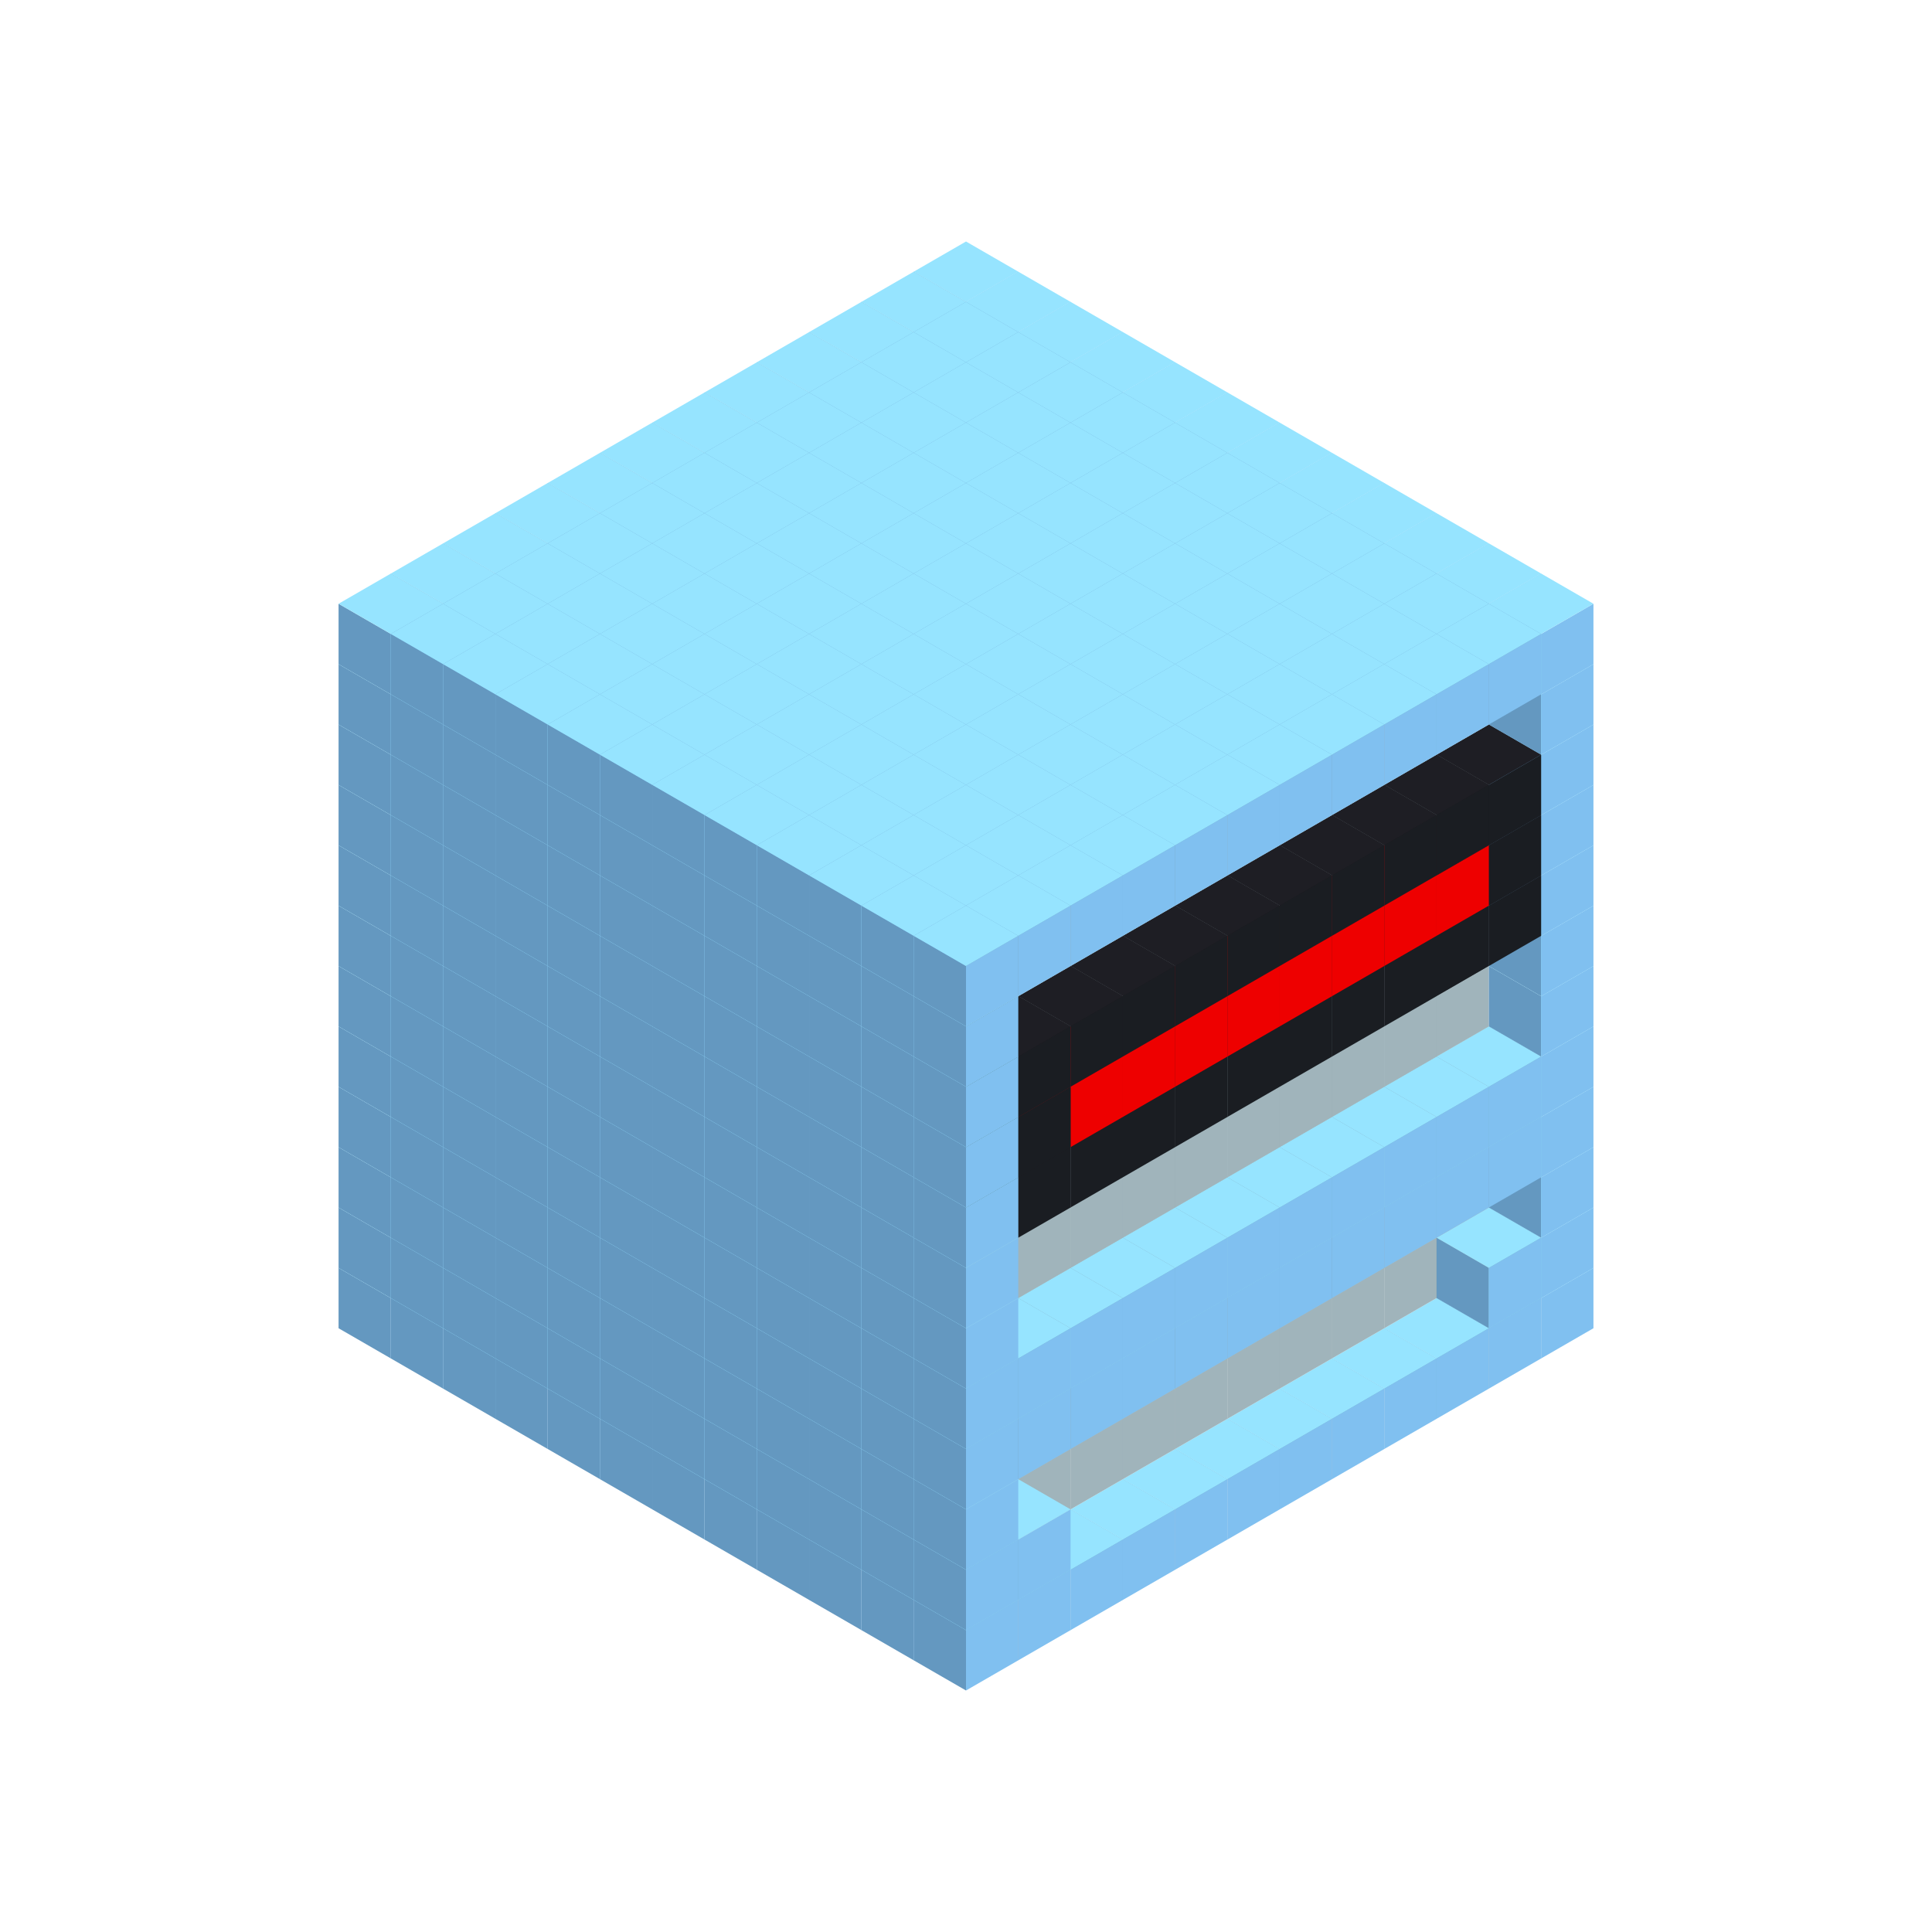 
<svg width='600' height='600' viewBox='4436371 5550000 3200000 3200000' xmlns='http://www.w3.org/2000/svg' xmlns:xlink='http://www.w3.org/1999/xlink'>
<use xlink:href='#v-0x000001b3-1' transform='translate(983738,3600000)'/>
<use xlink:href='#v-0x000001b3-1' transform='translate(1070341,3650000)'/>
<use xlink:href='#v-0x000001b3-1' transform='translate(1156944,3700000)'/>
<use xlink:href='#v-0x000001b3-1' transform='translate(1243547,3750000)'/>
<use xlink:href='#v-0x000001b3-1' transform='translate(1330150,3800000)'/>
<use xlink:href='#v-0x000001b3-1' transform='translate(1416753,3850000)'/>
<use xlink:href='#v-0x000001b3-1' transform='translate(1503356,3900000)'/>
<use xlink:href='#v-0x000001b3-1' transform='translate(1589959,3950000)'/>
<use xlink:href='#v-0x000001b3-1' transform='translate(1676562,4000000)'/>
<use xlink:href='#v-0x000001b3-1' transform='translate(1763165,4050000)'/>
<use xlink:href='#v-0x000001b3-1' transform='translate(1849768,4100000)'/>
<use xlink:href='#v-0x000001b3-1' transform='translate(2889004,3600000)'/>
<use xlink:href='#v-0x000001b3-1' transform='translate(2802401,3650000)'/>
<use xlink:href='#v-0x000001b3-1' transform='translate(2715798,3700000)'/>
<use xlink:href='#v-0x000001b3-1' transform='translate(2629195,3750000)'/>
<use xlink:href='#v-0x000001b3-1' transform='translate(2542592,3800000)'/>
<use xlink:href='#v-0x000001b3-1' transform='translate(2455989,3850000)'/>
<use xlink:href='#v-0x000001b3-1' transform='translate(2369386,3900000)'/>
<use xlink:href='#v-0x000001b3-1' transform='translate(2282783,3950000)'/>
<use xlink:href='#v-0x000001b3-1' transform='translate(2196180,4000000)'/>
<use xlink:href='#v-0x000001b3-1' transform='translate(2109577,4050000)'/>
<use xlink:href='#v-0x000001b3-1' transform='translate(2022974,4100000)'/>
<use xlink:href='#v-0x000001b3-1' transform='translate(1936371,4150000)'/>
<use xlink:href='#v-0x000001b3-1' transform='translate(983738,3500000)'/>
<use xlink:href='#v-0x000001b3-1' transform='translate(1070341,3550000)'/>
<use xlink:href='#v-0x000001b3-1' transform='translate(1156944,3600000)'/>
<use xlink:href='#v-0x000001b3-1' transform='translate(1243547,3650000)'/>
<use xlink:href='#v-0x000001b3-1' transform='translate(1330150,3700000)'/>
<use xlink:href='#v-0x000001b3-1' transform='translate(1416753,3750000)'/>
<use xlink:href='#v-0x000001b3-1' transform='translate(1503356,3800000)'/>
<use xlink:href='#v-0x000001b3-1' transform='translate(1589959,3850000)'/>
<use xlink:href='#v-0x000001b3-1' transform='translate(1676562,3900000)'/>
<use xlink:href='#v-0x000001b3-1' transform='translate(1763165,3950000)'/>
<use xlink:href='#v-0x000001b3-2' transform='translate(2715798,3500000)'/>
<use xlink:href='#v-0x000001b3-2' transform='translate(2629195,3550000)'/>
<use xlink:href='#v-0x000001b3-2' transform='translate(2542592,3600000)'/>
<use xlink:href='#v-0x000001b3-2' transform='translate(2455989,3650000)'/>
<use xlink:href='#v-0x000001b3-2' transform='translate(2369386,3700000)'/>
<use xlink:href='#v-0x000001b3-2' transform='translate(2282783,3750000)'/>
<use xlink:href='#v-0x000001b3-2' transform='translate(2196180,3800000)'/>
<use xlink:href='#v-0x000001b3-2' transform='translate(2109577,3850000)'/>
<use xlink:href='#v-0x000001b3-2' transform='translate(2022974,3900000)'/>
<use xlink:href='#v-0x000001b3-2' transform='translate(1936371,3950000)'/>
<use xlink:href='#v-0x000001b3-1' transform='translate(1849768,4000000)'/>
<use xlink:href='#v-0x000001b3-1' transform='translate(2889004,3500000)'/>
<use xlink:href='#v-0x000001b3-1' transform='translate(2802401,3550000)'/>
<use xlink:href='#v-0x000001b3-1' transform='translate(2022974,4000000)'/>
<use xlink:href='#v-0x000001b3-1' transform='translate(1936371,4050000)'/>
<use xlink:href='#v-0x000001b3-1' transform='translate(983738,3400000)'/>
<use xlink:href='#v-0x000001b3-1' transform='translate(1070341,3450000)'/>
<use xlink:href='#v-0x000001b3-1' transform='translate(1156944,3500000)'/>
<use xlink:href='#v-0x000001b3-1' transform='translate(1243547,3550000)'/>
<use xlink:href='#v-0x000001b3-1' transform='translate(1330150,3600000)'/>
<use xlink:href='#v-0x000001b3-1' transform='translate(1416753,3650000)'/>
<use xlink:href='#v-0x000001b3-1' transform='translate(1503356,3700000)'/>
<use xlink:href='#v-0x000001b3-1' transform='translate(1589959,3750000)'/>
<use xlink:href='#v-0x000001b3-1' transform='translate(1676562,3800000)'/>
<use xlink:href='#v-0x000001b3-1' transform='translate(1763165,3850000)'/>
<use xlink:href='#v-0x000001b3-2' transform='translate(2715798,3400000)'/>
<use xlink:href='#v-0x000001b3-2' transform='translate(2629195,3450000)'/>
<use xlink:href='#v-0x000001b3-2' transform='translate(2542592,3500000)'/>
<use xlink:href='#v-0x000001b3-2' transform='translate(2455989,3550000)'/>
<use xlink:href='#v-0x000001b3-2' transform='translate(2369386,3600000)'/>
<use xlink:href='#v-0x000001b3-2' transform='translate(2282783,3650000)'/>
<use xlink:href='#v-0x000001b3-2' transform='translate(2196180,3700000)'/>
<use xlink:href='#v-0x000001b3-2' transform='translate(2109577,3750000)'/>
<use xlink:href='#v-0x000001b3-2' transform='translate(2022974,3800000)'/>
<use xlink:href='#v-0x000001b3-2' transform='translate(1936371,3850000)'/>
<use xlink:href='#v-0x000001b3-1' transform='translate(1849768,3900000)'/>
<use xlink:href='#v-0x000001b3-1' transform='translate(2889004,3400000)'/>
<use xlink:href='#v-0x000001b3-1' transform='translate(1936371,3950000)'/>
<use xlink:href='#v-0x000001b3-1' transform='translate(983738,3300000)'/>
<use xlink:href='#v-0x000001b3-1' transform='translate(1070341,3350000)'/>
<use xlink:href='#v-0x000001b3-1' transform='translate(1156944,3400000)'/>
<use xlink:href='#v-0x000001b3-1' transform='translate(1243547,3450000)'/>
<use xlink:href='#v-0x000001b3-1' transform='translate(1330150,3500000)'/>
<use xlink:href='#v-0x000001b3-1' transform='translate(1416753,3550000)'/>
<use xlink:href='#v-0x000001b3-1' transform='translate(1503356,3600000)'/>
<use xlink:href='#v-0x000001b3-1' transform='translate(1589959,3650000)'/>
<use xlink:href='#v-0x000001b3-1' transform='translate(1676562,3700000)'/>
<use xlink:href='#v-0x000001b3-1' transform='translate(1763165,3750000)'/>
<use xlink:href='#v-0x000001b3-2' transform='translate(2715798,3300000)'/>
<use xlink:href='#v-0x000001b3-2' transform='translate(2629195,3350000)'/>
<use xlink:href='#v-0x000001b3-2' transform='translate(2542592,3400000)'/>
<use xlink:href='#v-0x000001b3-2' transform='translate(2455989,3450000)'/>
<use xlink:href='#v-0x000001b3-2' transform='translate(2369386,3500000)'/>
<use xlink:href='#v-0x000001b3-2' transform='translate(2282783,3550000)'/>
<use xlink:href='#v-0x000001b3-2' transform='translate(2196180,3600000)'/>
<use xlink:href='#v-0x000001b3-2' transform='translate(2109577,3650000)'/>
<use xlink:href='#v-0x000001b3-2' transform='translate(2022974,3700000)'/>
<use xlink:href='#v-0x000001b3-2' transform='translate(1936371,3750000)'/>
<use xlink:href='#v-0x000001b3-1' transform='translate(1849768,3800000)'/>
<use xlink:href='#v-0x000001b3-1' transform='translate(2889004,3300000)'/>
<use xlink:href='#v-0x000001b3-1' transform='translate(2802401,3350000)'/>
<use xlink:href='#v-0x000001b3-1' transform='translate(2715798,3400000)'/>
<use xlink:href='#v-0x000001b3-1' transform='translate(2629195,3450000)'/>
<use xlink:href='#v-0x000001b3-1' transform='translate(2542592,3500000)'/>
<use xlink:href='#v-0x000001b3-1' transform='translate(2455989,3550000)'/>
<use xlink:href='#v-0x000001b3-1' transform='translate(2369386,3600000)'/>
<use xlink:href='#v-0x000001b3-1' transform='translate(2282783,3650000)'/>
<use xlink:href='#v-0x000001b3-1' transform='translate(2196180,3700000)'/>
<use xlink:href='#v-0x000001b3-1' transform='translate(2109577,3750000)'/>
<use xlink:href='#v-0x000001b3-1' transform='translate(2022974,3800000)'/>
<use xlink:href='#v-0x000001b3-1' transform='translate(1936371,3850000)'/>
<use xlink:href='#v-0x000001b3-1' transform='translate(983738,3200000)'/>
<use xlink:href='#v-0x000001b3-1' transform='translate(1070341,3250000)'/>
<use xlink:href='#v-0x000001b3-1' transform='translate(1156944,3300000)'/>
<use xlink:href='#v-0x000001b3-1' transform='translate(1243547,3350000)'/>
<use xlink:href='#v-0x000001b3-1' transform='translate(1330150,3400000)'/>
<use xlink:href='#v-0x000001b3-1' transform='translate(1416753,3450000)'/>
<use xlink:href='#v-0x000001b3-1' transform='translate(1503356,3500000)'/>
<use xlink:href='#v-0x000001b3-1' transform='translate(1589959,3550000)'/>
<use xlink:href='#v-0x000001b3-1' transform='translate(1676562,3600000)'/>
<use xlink:href='#v-0x000001b3-1' transform='translate(1763165,3650000)'/>
<use xlink:href='#v-0x000001b3-2' transform='translate(2715798,3200000)'/>
<use xlink:href='#v-0x000001b3-2' transform='translate(2629195,3250000)'/>
<use xlink:href='#v-0x000001b3-2' transform='translate(2542592,3300000)'/>
<use xlink:href='#v-0x000001b3-2' transform='translate(2455989,3350000)'/>
<use xlink:href='#v-0x000001b3-2' transform='translate(2369386,3400000)'/>
<use xlink:href='#v-0x000001b3-2' transform='translate(2282783,3450000)'/>
<use xlink:href='#v-0x000001b3-2' transform='translate(2196180,3500000)'/>
<use xlink:href='#v-0x000001b3-2' transform='translate(2109577,3550000)'/>
<use xlink:href='#v-0x000001b3-2' transform='translate(2022974,3600000)'/>
<use xlink:href='#v-0x000001b3-2' transform='translate(1936371,3650000)'/>
<use xlink:href='#v-0x000001b3-1' transform='translate(1849768,3700000)'/>
<use xlink:href='#v-0x000001b3-1' transform='translate(2889004,3200000)'/>
<use xlink:href='#v-0x000001b3-1' transform='translate(2802401,3250000)'/>
<use xlink:href='#v-0x000001b3-1' transform='translate(2715798,3300000)'/>
<use xlink:href='#v-0x000001b3-1' transform='translate(2629195,3350000)'/>
<use xlink:href='#v-0x000001b3-1' transform='translate(2542592,3400000)'/>
<use xlink:href='#v-0x000001b3-1' transform='translate(2455989,3450000)'/>
<use xlink:href='#v-0x000001b3-1' transform='translate(2369386,3500000)'/>
<use xlink:href='#v-0x000001b3-1' transform='translate(2282783,3550000)'/>
<use xlink:href='#v-0x000001b3-1' transform='translate(2196180,3600000)'/>
<use xlink:href='#v-0x000001b3-1' transform='translate(2109577,3650000)'/>
<use xlink:href='#v-0x000001b3-1' transform='translate(2022974,3700000)'/>
<use xlink:href='#v-0x000001b3-1' transform='translate(1936371,3750000)'/>
<use xlink:href='#v-0x000001b3-1' transform='translate(983738,3100000)'/>
<use xlink:href='#v-0x000001b3-1' transform='translate(1070341,3150000)'/>
<use xlink:href='#v-0x000001b3-1' transform='translate(1156944,3200000)'/>
<use xlink:href='#v-0x000001b3-1' transform='translate(1243547,3250000)'/>
<use xlink:href='#v-0x000001b3-1' transform='translate(1330150,3300000)'/>
<use xlink:href='#v-0x000001b3-1' transform='translate(1416753,3350000)'/>
<use xlink:href='#v-0x000001b3-1' transform='translate(1503356,3400000)'/>
<use xlink:href='#v-0x000001b3-1' transform='translate(1589959,3450000)'/>
<use xlink:href='#v-0x000001b3-1' transform='translate(1676562,3500000)'/>
<use xlink:href='#v-0x000001b3-1' transform='translate(1763165,3550000)'/>
<use xlink:href='#v-0x000001b3-2' transform='translate(2715798,3100000)'/>
<use xlink:href='#v-0x000001b3-2' transform='translate(2629195,3150000)'/>
<use xlink:href='#v-0x000001b3-2' transform='translate(2542592,3200000)'/>
<use xlink:href='#v-0x000001b3-2' transform='translate(2455989,3250000)'/>
<use xlink:href='#v-0x000001b3-2' transform='translate(2369386,3300000)'/>
<use xlink:href='#v-0x000001b3-2' transform='translate(2282783,3350000)'/>
<use xlink:href='#v-0x000001b3-2' transform='translate(2196180,3400000)'/>
<use xlink:href='#v-0x000001b3-2' transform='translate(2109577,3450000)'/>
<use xlink:href='#v-0x000001b3-2' transform='translate(2022974,3500000)'/>
<use xlink:href='#v-0x000001b3-2' transform='translate(1936371,3550000)'/>
<use xlink:href='#v-0x000001b3-1' transform='translate(1849768,3600000)'/>
<use xlink:href='#v-0x000001b3-1' transform='translate(2889004,3100000)'/>
<use xlink:href='#v-0x000001b3-1' transform='translate(1936371,3650000)'/>
<use xlink:href='#v-0x000001b3-1' transform='translate(983738,3000000)'/>
<use xlink:href='#v-0x000001b3-1' transform='translate(1070341,3050000)'/>
<use xlink:href='#v-0x000001b3-1' transform='translate(1156944,3100000)'/>
<use xlink:href='#v-0x000001b3-1' transform='translate(1243547,3150000)'/>
<use xlink:href='#v-0x000001b3-1' transform='translate(1330150,3200000)'/>
<use xlink:href='#v-0x000001b3-1' transform='translate(1416753,3250000)'/>
<use xlink:href='#v-0x000001b3-1' transform='translate(1503356,3300000)'/>
<use xlink:href='#v-0x000001b3-1' transform='translate(1589959,3350000)'/>
<use xlink:href='#v-0x000001b3-1' transform='translate(1676562,3400000)'/>
<use xlink:href='#v-0x000001b3-1' transform='translate(1763165,3450000)'/>
<use xlink:href='#v-0x000001b3-2' transform='translate(2715798,3000000)'/>
<use xlink:href='#v-0x000001b3-2' transform='translate(2629195,3050000)'/>
<use xlink:href='#v-0x000001b3-2' transform='translate(2542592,3100000)'/>
<use xlink:href='#v-0x000001b3-2' transform='translate(2455989,3150000)'/>
<use xlink:href='#v-0x000001b3-2' transform='translate(2369386,3200000)'/>
<use xlink:href='#v-0x000001b3-2' transform='translate(2282783,3250000)'/>
<use xlink:href='#v-0x000001b3-2' transform='translate(2196180,3300000)'/>
<use xlink:href='#v-0x000001b3-2' transform='translate(2109577,3350000)'/>
<use xlink:href='#v-0x000001b3-2' transform='translate(2022974,3400000)'/>
<use xlink:href='#v-0x000001b3-2' transform='translate(1936371,3450000)'/>
<use xlink:href='#v-0x000001b3-1' transform='translate(1849768,3500000)'/>
<use xlink:href='#v-0x000001b3-1' transform='translate(2889004,3000000)'/>
<use xlink:href='#v-0x000001b3-1' transform='translate(1936371,3550000)'/>
<use xlink:href='#v-0x000001b3-1' transform='translate(983738,2900000)'/>
<use xlink:href='#v-0x000001b3-1' transform='translate(1070341,2950000)'/>
<use xlink:href='#v-0x000001b3-1' transform='translate(1156944,3000000)'/>
<use xlink:href='#v-0x000001b3-1' transform='translate(1243547,3050000)'/>
<use xlink:href='#v-0x000001b3-1' transform='translate(1330150,3100000)'/>
<use xlink:href='#v-0x000001b3-1' transform='translate(1416753,3150000)'/>
<use xlink:href='#v-0x000001b3-1' transform='translate(1503356,3200000)'/>
<use xlink:href='#v-0x000001b3-1' transform='translate(1589959,3250000)'/>
<use xlink:href='#v-0x000001b3-1' transform='translate(1676562,3300000)'/>
<use xlink:href='#v-0x000001b3-1' transform='translate(1763165,3350000)'/>
<use xlink:href='#v-0x000001b3-2' transform='translate(2715798,2900000)'/>
<use xlink:href='#v-0x000001b3-2' transform='translate(2629195,2950000)'/>
<use xlink:href='#v-0x000001b3-2' transform='translate(2542592,3000000)'/>
<use xlink:href='#v-0x000001b3-2' transform='translate(2455989,3050000)'/>
<use xlink:href='#v-0x000001b3-2' transform='translate(2369386,3100000)'/>
<use xlink:href='#v-0x000001b3-2' transform='translate(2282783,3150000)'/>
<use xlink:href='#v-0x000001b3-2' transform='translate(2196180,3200000)'/>
<use xlink:href='#v-0x000001b3-2' transform='translate(2109577,3250000)'/>
<use xlink:href='#v-0x000001b3-2' transform='translate(2022974,3300000)'/>
<use xlink:href='#v-0x000001b3-2' transform='translate(1936371,3350000)'/>
<use xlink:href='#v-0x000001b3-1' transform='translate(1849768,3400000)'/>
<use xlink:href='#v-0x000001b3-1' transform='translate(2889004,2900000)'/>
<use xlink:href='#v-0x000001b3-4' transform='translate(2802401,2950000)'/>
<use xlink:href='#v-0x000001b3-4' transform='translate(2715798,3000000)'/>
<use xlink:href='#v-0x000001b3-4' transform='translate(2629195,3050000)'/>
<use xlink:href='#v-0x000001b3-4' transform='translate(2542592,3100000)'/>
<use xlink:href='#v-0x000001b3-4' transform='translate(2455989,3150000)'/>
<use xlink:href='#v-0x000001b3-4' transform='translate(2369386,3200000)'/>
<use xlink:href='#v-0x000001b3-4' transform='translate(2282783,3250000)'/>
<use xlink:href='#v-0x000001b3-4' transform='translate(2196180,3300000)'/>
<use xlink:href='#v-0x000001b3-4' transform='translate(2109577,3350000)'/>
<use xlink:href='#v-0x000001b3-4' transform='translate(2022974,3400000)'/>
<use xlink:href='#v-0x000001b3-1' transform='translate(1936371,3450000)'/>
<use xlink:href='#v-0x000001b3-1' transform='translate(983738,2800000)'/>
<use xlink:href='#v-0x000001b3-1' transform='translate(1070341,2850000)'/>
<use xlink:href='#v-0x000001b3-1' transform='translate(1156944,2900000)'/>
<use xlink:href='#v-0x000001b3-1' transform='translate(1243547,2950000)'/>
<use xlink:href='#v-0x000001b3-1' transform='translate(1330150,3000000)'/>
<use xlink:href='#v-0x000001b3-1' transform='translate(1416753,3050000)'/>
<use xlink:href='#v-0x000001b3-1' transform='translate(1503356,3100000)'/>
<use xlink:href='#v-0x000001b3-1' transform='translate(1589959,3150000)'/>
<use xlink:href='#v-0x000001b3-1' transform='translate(1676562,3200000)'/>
<use xlink:href='#v-0x000001b3-1' transform='translate(1763165,3250000)'/>
<use xlink:href='#v-0x000001b3-2' transform='translate(2715798,2800000)'/>
<use xlink:href='#v-0x000001b3-2' transform='translate(2629195,2850000)'/>
<use xlink:href='#v-0x000001b3-2' transform='translate(2542592,2900000)'/>
<use xlink:href='#v-0x000001b3-2' transform='translate(2455989,2950000)'/>
<use xlink:href='#v-0x000001b3-2' transform='translate(2369386,3000000)'/>
<use xlink:href='#v-0x000001b3-2' transform='translate(2282783,3050000)'/>
<use xlink:href='#v-0x000001b3-2' transform='translate(2196180,3100000)'/>
<use xlink:href='#v-0x000001b3-2' transform='translate(2109577,3150000)'/>
<use xlink:href='#v-0x000001b3-2' transform='translate(2022974,3200000)'/>
<use xlink:href='#v-0x000001b3-2' transform='translate(1936371,3250000)'/>
<use xlink:href='#v-0x000001b3-1' transform='translate(1849768,3300000)'/>
<use xlink:href='#v-0x000001b3-1' transform='translate(2889004,2800000)'/>
<use xlink:href='#v-0x000001b3-4' transform='translate(2802401,2850000)'/>
<use xlink:href='#v-0x000001b3-5' transform='translate(2715798,2900000)'/>
<use xlink:href='#v-0x000001b3-5' transform='translate(2629195,2950000)'/>
<use xlink:href='#v-0x000001b3-5' transform='translate(2542592,3000000)'/>
<use xlink:href='#v-0x000001b3-5' transform='translate(2455989,3050000)'/>
<use xlink:href='#v-0x000001b3-5' transform='translate(2369386,3100000)'/>
<use xlink:href='#v-0x000001b3-5' transform='translate(2282783,3150000)'/>
<use xlink:href='#v-0x000001b3-5' transform='translate(2196180,3200000)'/>
<use xlink:href='#v-0x000001b3-5' transform='translate(2109577,3250000)'/>
<use xlink:href='#v-0x000001b3-4' transform='translate(2022974,3300000)'/>
<use xlink:href='#v-0x000001b3-1' transform='translate(1936371,3350000)'/>
<use xlink:href='#v-0x000001b3-1' transform='translate(983738,2700000)'/>
<use xlink:href='#v-0x000001b3-1' transform='translate(1070341,2750000)'/>
<use xlink:href='#v-0x000001b3-1' transform='translate(1156944,2800000)'/>
<use xlink:href='#v-0x000001b3-1' transform='translate(1243547,2850000)'/>
<use xlink:href='#v-0x000001b3-1' transform='translate(1330150,2900000)'/>
<use xlink:href='#v-0x000001b3-1' transform='translate(1416753,2950000)'/>
<use xlink:href='#v-0x000001b3-1' transform='translate(1503356,3000000)'/>
<use xlink:href='#v-0x000001b3-1' transform='translate(1589959,3050000)'/>
<use xlink:href='#v-0x000001b3-1' transform='translate(1676562,3100000)'/>
<use xlink:href='#v-0x000001b3-1' transform='translate(1763165,3150000)'/>
<use xlink:href='#v-0x000001b3-2' transform='translate(2715798,2700000)'/>
<use xlink:href='#v-0x000001b3-2' transform='translate(2629195,2750000)'/>
<use xlink:href='#v-0x000001b3-2' transform='translate(2542592,2800000)'/>
<use xlink:href='#v-0x000001b3-2' transform='translate(2455989,2850000)'/>
<use xlink:href='#v-0x000001b3-2' transform='translate(2369386,2900000)'/>
<use xlink:href='#v-0x000001b3-2' transform='translate(2282783,2950000)'/>
<use xlink:href='#v-0x000001b3-2' transform='translate(2196180,3000000)'/>
<use xlink:href='#v-0x000001b3-2' transform='translate(2109577,3050000)'/>
<use xlink:href='#v-0x000001b3-2' transform='translate(2022974,3100000)'/>
<use xlink:href='#v-0x000001b3-2' transform='translate(1936371,3150000)'/>
<use xlink:href='#v-0x000001b3-1' transform='translate(1849768,3200000)'/>
<use xlink:href='#v-0x000001b3-1' transform='translate(2889004,2700000)'/>
<use xlink:href='#v-0x000001b3-4' transform='translate(2802401,2750000)'/>
<use xlink:href='#v-0x000001b3-4' transform='translate(2715798,2800000)'/>
<use xlink:href='#v-0x000001b3-4' transform='translate(2629195,2850000)'/>
<use xlink:href='#v-0x000001b3-4' transform='translate(2542592,2900000)'/>
<use xlink:href='#v-0x000001b3-4' transform='translate(2455989,2950000)'/>
<use xlink:href='#v-0x000001b3-4' transform='translate(2369386,3000000)'/>
<use xlink:href='#v-0x000001b3-4' transform='translate(2282783,3050000)'/>
<use xlink:href='#v-0x000001b3-4' transform='translate(2196180,3100000)'/>
<use xlink:href='#v-0x000001b3-4' transform='translate(2109577,3150000)'/>
<use xlink:href='#v-0x000001b3-4' transform='translate(2022974,3200000)'/>
<use xlink:href='#v-0x000001b3-1' transform='translate(1936371,3250000)'/>
<use xlink:href='#v-0x000001b3-1' transform='translate(983738,2600000)'/>
<use xlink:href='#v-0x000001b3-1' transform='translate(1070341,2650000)'/>
<use xlink:href='#v-0x000001b3-1' transform='translate(1156944,2700000)'/>
<use xlink:href='#v-0x000001b3-1' transform='translate(1243547,2750000)'/>
<use xlink:href='#v-0x000001b3-1' transform='translate(1330150,2800000)'/>
<use xlink:href='#v-0x000001b3-1' transform='translate(1416753,2850000)'/>
<use xlink:href='#v-0x000001b3-1' transform='translate(1503356,2900000)'/>
<use xlink:href='#v-0x000001b3-1' transform='translate(1589959,2950000)'/>
<use xlink:href='#v-0x000001b3-1' transform='translate(1676562,3000000)'/>
<use xlink:href='#v-0x000001b3-1' transform='translate(1763165,3050000)'/>
<use xlink:href='#v-0x000001b3-2' transform='translate(2715798,2600000)'/>
<use xlink:href='#v-0x000001b3-2' transform='translate(2629195,2650000)'/>
<use xlink:href='#v-0x000001b3-2' transform='translate(2542592,2700000)'/>
<use xlink:href='#v-0x000001b3-2' transform='translate(2455989,2750000)'/>
<use xlink:href='#v-0x000001b3-2' transform='translate(2369386,2800000)'/>
<use xlink:href='#v-0x000001b3-2' transform='translate(2282783,2850000)'/>
<use xlink:href='#v-0x000001b3-2' transform='translate(2196180,2900000)'/>
<use xlink:href='#v-0x000001b3-2' transform='translate(2109577,2950000)'/>
<use xlink:href='#v-0x000001b3-2' transform='translate(2022974,3000000)'/>
<use xlink:href='#v-0x000001b3-2' transform='translate(1936371,3050000)'/>
<use xlink:href='#v-0x000001b3-1' transform='translate(1849768,3100000)'/>
<use xlink:href='#v-0x000001b3-1' transform='translate(2889004,2600000)'/>
<use xlink:href='#v-0x000001b3-1' transform='translate(1936371,3150000)'/>
<use xlink:href='#v-0x000001b3-1' transform='translate(1936371,1950000)'/>
<use xlink:href='#v-0x000001b3-1' transform='translate(1849768,2000000)'/>
<use xlink:href='#v-0x000001b3-1' transform='translate(1763165,2050000)'/>
<use xlink:href='#v-0x000001b3-1' transform='translate(1676562,2100000)'/>
<use xlink:href='#v-0x000001b3-1' transform='translate(1589959,2150000)'/>
<use xlink:href='#v-0x000001b3-1' transform='translate(1503356,2200000)'/>
<use xlink:href='#v-0x000001b3-1' transform='translate(1416753,2250000)'/>
<use xlink:href='#v-0x000001b3-1' transform='translate(1330150,2300000)'/>
<use xlink:href='#v-0x000001b3-1' transform='translate(1243547,2350000)'/>
<use xlink:href='#v-0x000001b3-1' transform='translate(1156944,2400000)'/>
<use xlink:href='#v-0x000001b3-1' transform='translate(1070341,2450000)'/>
<use xlink:href='#v-0x000001b3-1' transform='translate(983738,2500000)'/>
<use xlink:href='#v-0x000001b3-1' transform='translate(2022974,2000000)'/>
<use xlink:href='#v-0x000001b3-1' transform='translate(1936371,2050000)'/>
<use xlink:href='#v-0x000001b3-1' transform='translate(1849768,2100000)'/>
<use xlink:href='#v-0x000001b3-1' transform='translate(1763165,2150000)'/>
<use xlink:href='#v-0x000001b3-1' transform='translate(1676562,2200000)'/>
<use xlink:href='#v-0x000001b3-1' transform='translate(1589959,2250000)'/>
<use xlink:href='#v-0x000001b3-1' transform='translate(1503356,2300000)'/>
<use xlink:href='#v-0x000001b3-1' transform='translate(1416753,2350000)'/>
<use xlink:href='#v-0x000001b3-1' transform='translate(1330150,2400000)'/>
<use xlink:href='#v-0x000001b3-1' transform='translate(1243547,2450000)'/>
<use xlink:href='#v-0x000001b3-1' transform='translate(1156944,2500000)'/>
<use xlink:href='#v-0x000001b3-1' transform='translate(1070341,2550000)'/>
<use xlink:href='#v-0x000001b3-1' transform='translate(2109577,2050000)'/>
<use xlink:href='#v-0x000001b3-1' transform='translate(2022974,2100000)'/>
<use xlink:href='#v-0x000001b3-1' transform='translate(1936371,2150000)'/>
<use xlink:href='#v-0x000001b3-1' transform='translate(1849768,2200000)'/>
<use xlink:href='#v-0x000001b3-1' transform='translate(1763165,2250000)'/>
<use xlink:href='#v-0x000001b3-1' transform='translate(1676562,2300000)'/>
<use xlink:href='#v-0x000001b3-1' transform='translate(1589959,2350000)'/>
<use xlink:href='#v-0x000001b3-1' transform='translate(1503356,2400000)'/>
<use xlink:href='#v-0x000001b3-1' transform='translate(1416753,2450000)'/>
<use xlink:href='#v-0x000001b3-1' transform='translate(1330150,2500000)'/>
<use xlink:href='#v-0x000001b3-1' transform='translate(1243547,2550000)'/>
<use xlink:href='#v-0x000001b3-1' transform='translate(1156944,2600000)'/>
<use xlink:href='#v-0x000001b3-1' transform='translate(2196180,2100000)'/>
<use xlink:href='#v-0x000001b3-1' transform='translate(2109577,2150000)'/>
<use xlink:href='#v-0x000001b3-1' transform='translate(2022974,2200000)'/>
<use xlink:href='#v-0x000001b3-1' transform='translate(1936371,2250000)'/>
<use xlink:href='#v-0x000001b3-1' transform='translate(1849768,2300000)'/>
<use xlink:href='#v-0x000001b3-1' transform='translate(1763165,2350000)'/>
<use xlink:href='#v-0x000001b3-1' transform='translate(1676562,2400000)'/>
<use xlink:href='#v-0x000001b3-1' transform='translate(1589959,2450000)'/>
<use xlink:href='#v-0x000001b3-1' transform='translate(1503356,2500000)'/>
<use xlink:href='#v-0x000001b3-1' transform='translate(1416753,2550000)'/>
<use xlink:href='#v-0x000001b3-1' transform='translate(1330150,2600000)'/>
<use xlink:href='#v-0x000001b3-1' transform='translate(1243547,2650000)'/>
<use xlink:href='#v-0x000001b3-1' transform='translate(2282783,2150000)'/>
<use xlink:href='#v-0x000001b3-1' transform='translate(2196180,2200000)'/>
<use xlink:href='#v-0x000001b3-1' transform='translate(2109577,2250000)'/>
<use xlink:href='#v-0x000001b3-1' transform='translate(2022974,2300000)'/>
<use xlink:href='#v-0x000001b3-1' transform='translate(1936371,2350000)'/>
<use xlink:href='#v-0x000001b3-1' transform='translate(1849768,2400000)'/>
<use xlink:href='#v-0x000001b3-1' transform='translate(1763165,2450000)'/>
<use xlink:href='#v-0x000001b3-1' transform='translate(1676562,2500000)'/>
<use xlink:href='#v-0x000001b3-1' transform='translate(1589959,2550000)'/>
<use xlink:href='#v-0x000001b3-1' transform='translate(1503356,2600000)'/>
<use xlink:href='#v-0x000001b3-1' transform='translate(1416753,2650000)'/>
<use xlink:href='#v-0x000001b3-1' transform='translate(1330150,2700000)'/>
<use xlink:href='#v-0x000001b3-1' transform='translate(2369386,2200000)'/>
<use xlink:href='#v-0x000001b3-1' transform='translate(2282783,2250000)'/>
<use xlink:href='#v-0x000001b3-1' transform='translate(2196180,2300000)'/>
<use xlink:href='#v-0x000001b3-1' transform='translate(2109577,2350000)'/>
<use xlink:href='#v-0x000001b3-1' transform='translate(2022974,2400000)'/>
<use xlink:href='#v-0x000001b3-1' transform='translate(1936371,2450000)'/>
<use xlink:href='#v-0x000001b3-1' transform='translate(1849768,2500000)'/>
<use xlink:href='#v-0x000001b3-1' transform='translate(1763165,2550000)'/>
<use xlink:href='#v-0x000001b3-1' transform='translate(1676562,2600000)'/>
<use xlink:href='#v-0x000001b3-1' transform='translate(1589959,2650000)'/>
<use xlink:href='#v-0x000001b3-1' transform='translate(1503356,2700000)'/>
<use xlink:href='#v-0x000001b3-1' transform='translate(1416753,2750000)'/>
<use xlink:href='#v-0x000001b3-1' transform='translate(2455989,2250000)'/>
<use xlink:href='#v-0x000001b3-1' transform='translate(2369386,2300000)'/>
<use xlink:href='#v-0x000001b3-1' transform='translate(2282783,2350000)'/>
<use xlink:href='#v-0x000001b3-1' transform='translate(2196180,2400000)'/>
<use xlink:href='#v-0x000001b3-1' transform='translate(2109577,2450000)'/>
<use xlink:href='#v-0x000001b3-1' transform='translate(2022974,2500000)'/>
<use xlink:href='#v-0x000001b3-1' transform='translate(1936371,2550000)'/>
<use xlink:href='#v-0x000001b3-1' transform='translate(1849768,2600000)'/>
<use xlink:href='#v-0x000001b3-1' transform='translate(1763165,2650000)'/>
<use xlink:href='#v-0x000001b3-1' transform='translate(1676562,2700000)'/>
<use xlink:href='#v-0x000001b3-1' transform='translate(1589959,2750000)'/>
<use xlink:href='#v-0x000001b3-1' transform='translate(1503356,2800000)'/>
<use xlink:href='#v-0x000001b3-1' transform='translate(2542592,2300000)'/>
<use xlink:href='#v-0x000001b3-1' transform='translate(2455989,2350000)'/>
<use xlink:href='#v-0x000001b3-1' transform='translate(2369386,2400000)'/>
<use xlink:href='#v-0x000001b3-1' transform='translate(2282783,2450000)'/>
<use xlink:href='#v-0x000001b3-1' transform='translate(2196180,2500000)'/>
<use xlink:href='#v-0x000001b3-1' transform='translate(2109577,2550000)'/>
<use xlink:href='#v-0x000001b3-1' transform='translate(2022974,2600000)'/>
<use xlink:href='#v-0x000001b3-1' transform='translate(1936371,2650000)'/>
<use xlink:href='#v-0x000001b3-1' transform='translate(1849768,2700000)'/>
<use xlink:href='#v-0x000001b3-1' transform='translate(1763165,2750000)'/>
<use xlink:href='#v-0x000001b3-1' transform='translate(1676562,2800000)'/>
<use xlink:href='#v-0x000001b3-1' transform='translate(1589959,2850000)'/>
<use xlink:href='#v-0x000001b3-1' transform='translate(2629195,2350000)'/>
<use xlink:href='#v-0x000001b3-1' transform='translate(2542592,2400000)'/>
<use xlink:href='#v-0x000001b3-1' transform='translate(2455989,2450000)'/>
<use xlink:href='#v-0x000001b3-1' transform='translate(2369386,2500000)'/>
<use xlink:href='#v-0x000001b3-1' transform='translate(2282783,2550000)'/>
<use xlink:href='#v-0x000001b3-1' transform='translate(2196180,2600000)'/>
<use xlink:href='#v-0x000001b3-1' transform='translate(2109577,2650000)'/>
<use xlink:href='#v-0x000001b3-1' transform='translate(2022974,2700000)'/>
<use xlink:href='#v-0x000001b3-1' transform='translate(1936371,2750000)'/>
<use xlink:href='#v-0x000001b3-1' transform='translate(1849768,2800000)'/>
<use xlink:href='#v-0x000001b3-1' transform='translate(1763165,2850000)'/>
<use xlink:href='#v-0x000001b3-1' transform='translate(1676562,2900000)'/>
<use xlink:href='#v-0x000001b3-1' transform='translate(2715798,2400000)'/>
<use xlink:href='#v-0x000001b3-1' transform='translate(2629195,2450000)'/>
<use xlink:href='#v-0x000001b3-1' transform='translate(2542592,2500000)'/>
<use xlink:href='#v-0x000001b3-1' transform='translate(2455989,2550000)'/>
<use xlink:href='#v-0x000001b3-1' transform='translate(2369386,2600000)'/>
<use xlink:href='#v-0x000001b3-1' transform='translate(2282783,2650000)'/>
<use xlink:href='#v-0x000001b3-1' transform='translate(2196180,2700000)'/>
<use xlink:href='#v-0x000001b3-1' transform='translate(2109577,2750000)'/>
<use xlink:href='#v-0x000001b3-1' transform='translate(2022974,2800000)'/>
<use xlink:href='#v-0x000001b3-1' transform='translate(1936371,2850000)'/>
<use xlink:href='#v-0x000001b3-1' transform='translate(1849768,2900000)'/>
<use xlink:href='#v-0x000001b3-1' transform='translate(1763165,2950000)'/>
<use xlink:href='#v-0x000001b3-1' transform='translate(2802401,2450000)'/>
<use xlink:href='#v-0x000001b3-1' transform='translate(2715798,2500000)'/>
<use xlink:href='#v-0x000001b3-1' transform='translate(2629195,2550000)'/>
<use xlink:href='#v-0x000001b3-1' transform='translate(2542592,2600000)'/>
<use xlink:href='#v-0x000001b3-1' transform='translate(2455989,2650000)'/>
<use xlink:href='#v-0x000001b3-1' transform='translate(2369386,2700000)'/>
<use xlink:href='#v-0x000001b3-1' transform='translate(2282783,2750000)'/>
<use xlink:href='#v-0x000001b3-1' transform='translate(2196180,2800000)'/>
<use xlink:href='#v-0x000001b3-1' transform='translate(2109577,2850000)'/>
<use xlink:href='#v-0x000001b3-1' transform='translate(2022974,2900000)'/>
<use xlink:href='#v-0x000001b3-1' transform='translate(1936371,2950000)'/>
<use xlink:href='#v-0x000001b3-1' transform='translate(1849768,3000000)'/>
<use xlink:href='#v-0x000001b3-1' transform='translate(2889004,2500000)'/>
<use xlink:href='#v-0x000001b3-1' transform='translate(2802401,2550000)'/>
<use xlink:href='#v-0x000001b3-1' transform='translate(2715798,2600000)'/>
<use xlink:href='#v-0x000001b3-1' transform='translate(2629195,2650000)'/>
<use xlink:href='#v-0x000001b3-1' transform='translate(2542592,2700000)'/>
<use xlink:href='#v-0x000001b3-1' transform='translate(2455989,2750000)'/>
<use xlink:href='#v-0x000001b3-1' transform='translate(2369386,2800000)'/>
<use xlink:href='#v-0x000001b3-1' transform='translate(2282783,2850000)'/>
<use xlink:href='#v-0x000001b3-1' transform='translate(2196180,2900000)'/>
<use xlink:href='#v-0x000001b3-1' transform='translate(2109577,2950000)'/>
<use xlink:href='#v-0x000001b3-1' transform='translate(2022974,3000000)'/>
<use xlink:href='#v-0x000001b3-1' transform='translate(1936371,3050000)'/>
<defs>
<g id='v-0x000001b3-1'>
<polygon points='4100000,4100000 4100000,4200000 4013397,4150000 4013397,4050000' fill='#6498c0'/>
<polygon points='4100000,4100000 4100000,4200000 4186602,4150000 4186602,4050000' fill='#80c0f0'/>
<polygon points='4100000,4100000 4013397,4050000 4100000,4000000 4186602,4050000' fill='#96e4ff'/>
</g>
<g id='v-0x000001b3-2'>
<polygon points='4100000,4100000 4100000,4200000 4013397,4150000 4013397,4050000' fill='#809094'/>
<polygon points='4100000,4100000 4100000,4200000 4186602,4150000 4186602,4050000' fill='#a0b4bb'/>
<polygon points='4100000,4100000 4013397,4050000 4100000,4000000 4186602,4050000' fill='#c0d8de'/>
</g>
<g id='v-0x000001b3-3'>
<polygon points='4100000,4100000 4100000,4200000 4013397,4150000 4013397,4050000' fill='#202044'/>
<polygon points='4100000,4100000 4100000,4200000 4186602,4150000 4186602,4050000' fill='#282858'/>
<polygon points='4100000,4100000 4013397,4050000 4100000,4000000 4186602,4050000' fill='#303066'/>
</g>
<g id='v-0x000001b3-4'>
<polygon points='4100000,4100000 4100000,4200000 4013397,4150000 4013397,4050000' fill='#141418'/>
<polygon points='4100000,4100000 4100000,4200000 4186602,4150000 4186602,4050000' fill='#1a1d22'/>
<polygon points='4100000,4100000 4013397,4050000 4100000,4000000 4186602,4050000' fill='#1e1e24'/>
</g>
<g id='v-0x000001b3-5'>
<polygon points='4100000,4100000 4100000,4200000 4013397,4150000 4013397,4050000' fill='#bc0000'/>
<polygon points='4100000,4100000 4100000,4200000 4186602,4150000 4186602,4050000' fill='#ee0000'/>
<polygon points='4100000,4100000 4013397,4050000 4100000,4000000 4186602,4050000' fill='#ff0000'/>
</g>
</defs>
</svg>
